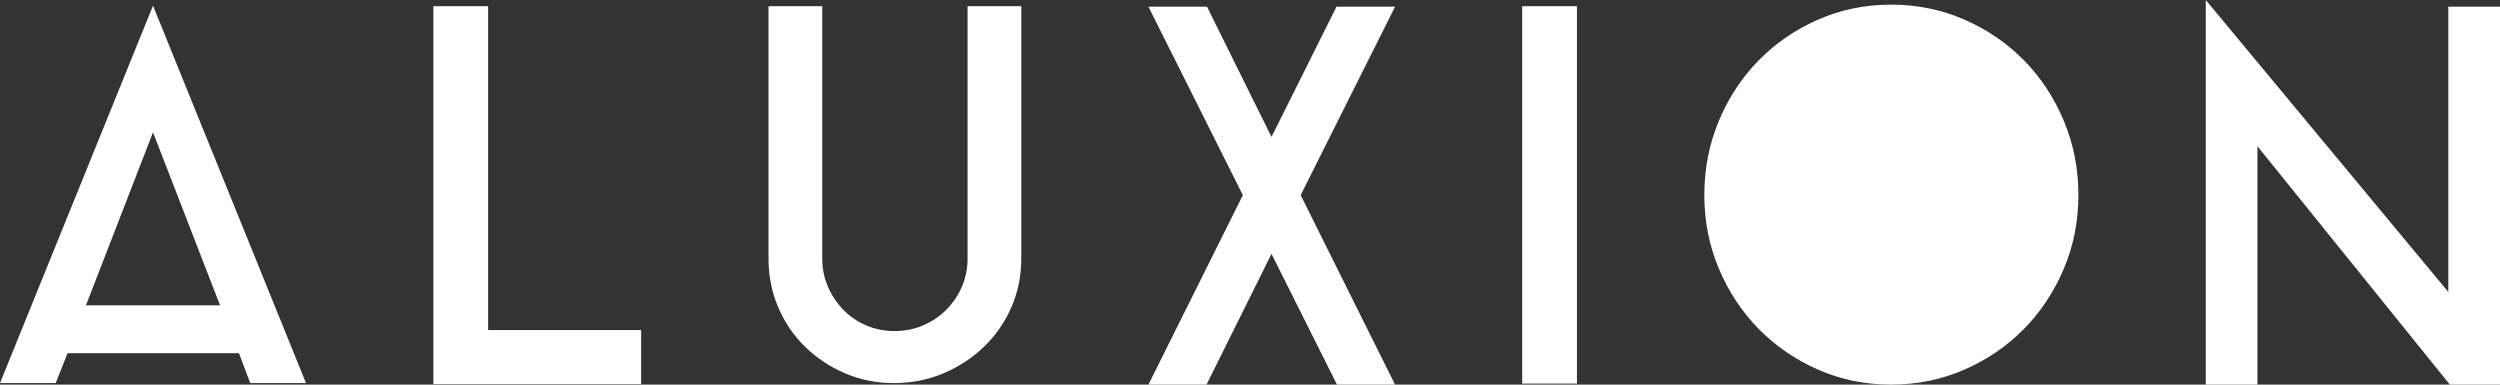 <svg width="104" height="16" viewBox="0 0 104 16" fill="none" xmlns="http://www.w3.org/2000/svg">
<rect x="0" y="0" width="104" height="16" fill="#333333" stroke="none"/>
<path fillRule="evenodd" clipRule="evenodd" d="M93.909 16V6.083L101.914 16H104V0.278H101.85V12.145L91.76 0V16H93.909ZM81.714 0.814C80.763 0.4 79.748 0.193 78.67 0.193C77.591 0.193 76.58 0.4 75.636 0.814C74.692 1.228 73.869 1.792 73.167 2.506C72.464 3.22 71.911 4.059 71.506 5.023C71.102 5.987 70.9 7.018 70.9 8.118C70.9 9.203 71.102 10.224 71.506 11.181C71.911 12.137 72.464 12.973 73.167 13.687C73.869 14.401 74.692 14.965 75.636 15.379C76.58 15.793 77.591 16 78.67 16C79.748 16 80.763 15.793 81.714 15.379C82.665 14.965 83.491 14.401 84.194 13.687C84.896 12.973 85.45 12.137 85.854 11.181C86.259 10.224 86.461 9.203 86.461 8.118C86.461 7.018 86.259 5.987 85.854 5.023C85.45 4.059 84.896 3.22 84.194 2.506C83.491 1.792 82.665 1.228 81.714 0.814ZM0 15.936L6.365 0.236L12.73 15.936H10.41L9.941 14.693H2.81L2.32 15.936H0ZM9.154 12.701L6.365 5.505L3.576 12.701H9.154ZM20.306 13.73V0.257H18.029V15.979H26.672V13.73H20.306ZM40.251 0.257H42.486V10.752C42.486 11.481 42.348 12.159 42.071 12.787C41.794 13.415 41.415 13.962 40.932 14.426C40.45 14.89 39.889 15.257 39.251 15.529C38.612 15.8 37.924 15.936 37.186 15.936C36.462 15.936 35.784 15.8 35.153 15.529C34.521 15.257 33.968 14.89 33.492 14.426C33.017 13.962 32.644 13.415 32.375 12.787C32.105 12.159 31.97 11.481 31.97 10.752V0.257H34.205V10.752C34.205 11.166 34.283 11.556 34.44 11.92C34.596 12.284 34.809 12.605 35.078 12.883C35.348 13.162 35.667 13.38 36.036 13.537C36.405 13.694 36.795 13.772 37.207 13.772C37.633 13.772 38.03 13.694 38.399 13.537C38.768 13.38 39.091 13.162 39.368 12.883C39.644 12.605 39.861 12.284 40.017 11.92C40.173 11.556 40.251 11.166 40.251 10.752V0.257ZM58.024 0.278H55.598L52.894 5.697L50.212 0.278H47.785V0.3L51.702 8.118L47.785 15.979V16H50.191L52.894 10.56L55.619 16H58.024V15.979L54.108 8.118L58.024 0.3V0.278ZM63.323 15.957V0.257H65.601V15.957H63.323ZM78.67 13.815C79.408 13.815 80.106 13.665 80.766 13.366C81.426 13.066 82.001 12.659 82.491 12.145C82.98 11.63 83.367 11.027 83.651 10.335C83.935 9.642 84.077 8.903 84.077 8.118C84.077 7.332 83.935 6.59 83.651 5.89C83.367 5.191 82.98 4.58 82.491 4.059C82.001 3.538 81.426 3.127 80.766 2.827C80.106 2.527 79.408 2.377 78.67 2.377C77.932 2.377 77.236 2.527 76.583 2.827C75.931 3.127 75.359 3.538 74.87 4.059C74.38 4.58 73.993 5.191 73.71 5.89C73.426 6.59 73.284 7.332 73.284 8.118C73.284 8.903 73.426 9.642 73.71 10.335C73.993 11.027 74.38 11.63 74.87 12.145C75.359 12.659 75.931 13.066 76.583 13.366C77.236 13.665 77.932 13.815 78.67 13.815Z" fill="white"/>
</svg>
